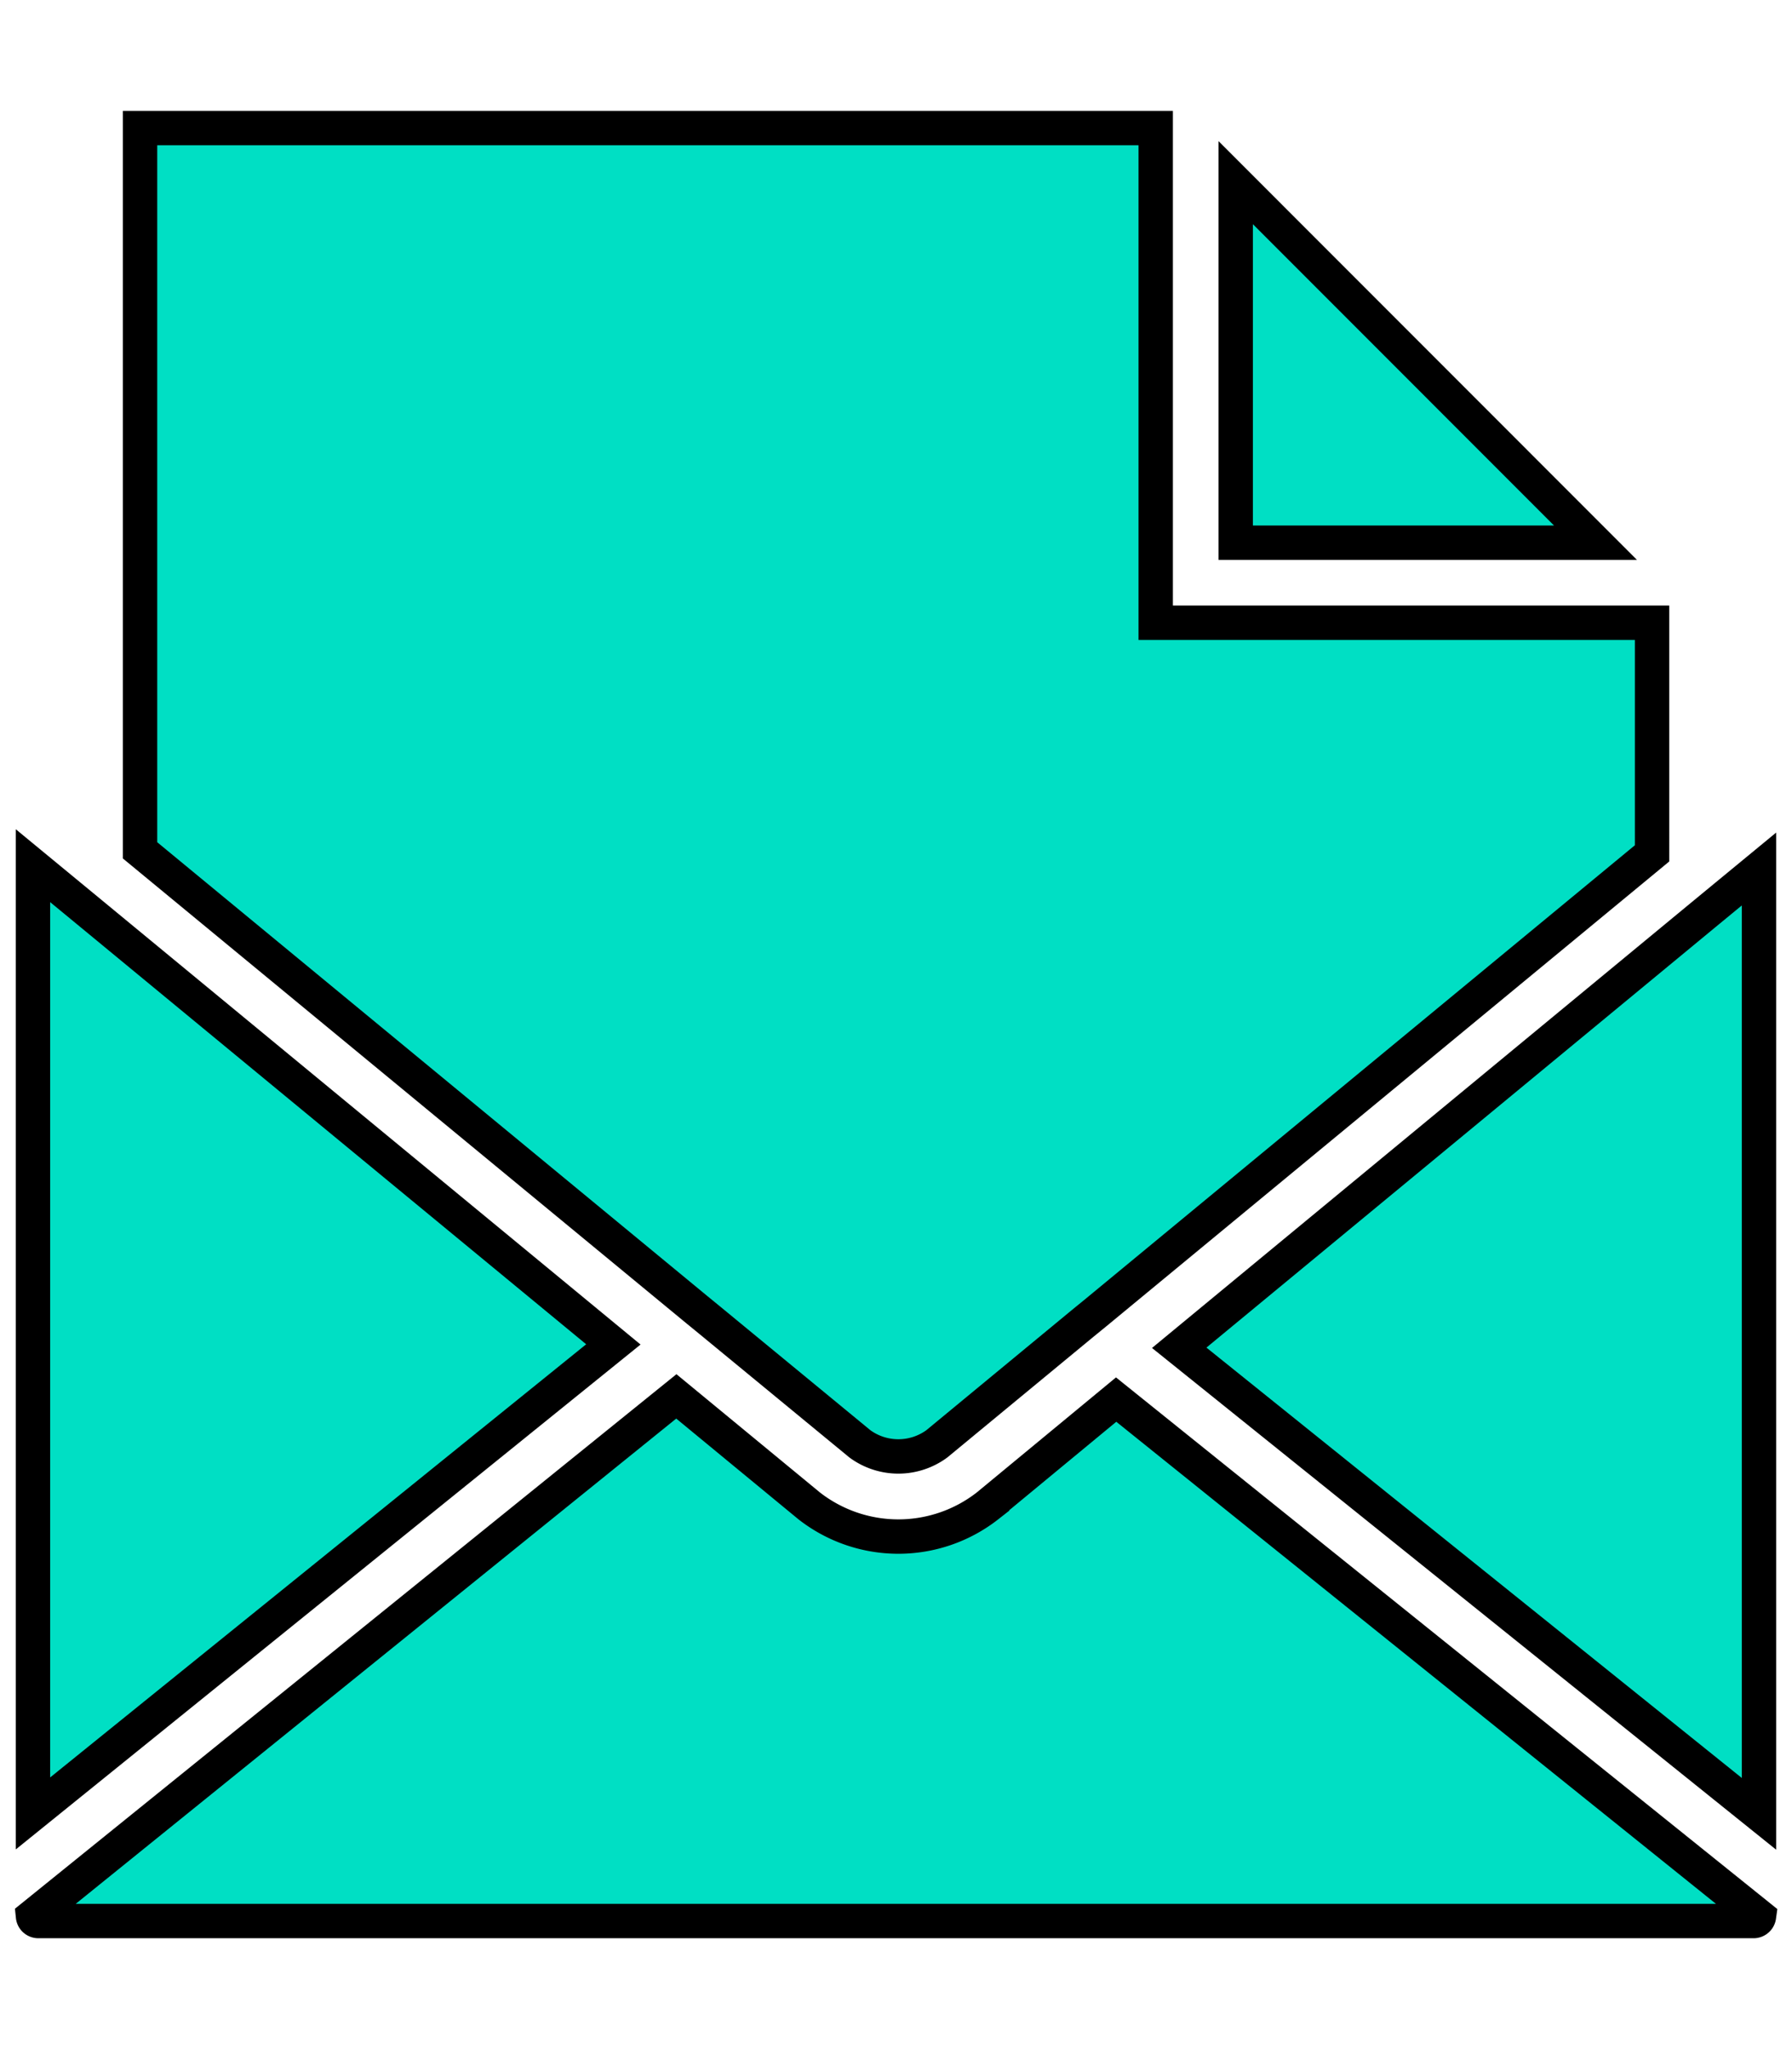 <!DOCTYPE svg PUBLIC "-//W3C//DTD SVG 1.1//EN" "http://www.w3.org/Graphics/SVG/1.1/DTD/svg11.dtd">

<!-- Uploaded to: SVG Repo, www.svgrepo.com, Transformed by: SVG Repo Mixer Tools -->
<svg fill="#00dfc4" width="70px" height="80px" stroke="black" viewBox="-0.96 0 52.13 52.13" xmlns="http://www.w3.org/2000/svg">

<g id="SVGRepo_bgCarrier" stroke-width="0"/>

<g id="SVGRepo_tracerCarrier" stroke-linecap="round" stroke-linejoin="round"/>

<g id="SVGRepo_iconCarrier"> <path id="email_opened" data-name="email opened" d="M307.558,350.974v10.468h10.466Zm-15.306,33.07,4.375,3.6a1.893,1.893,0,0,0,2.235,0l4.248-3.506.368-.3,16.192-13.363V363.77H305.231V349.387H275.685v21l16.2,13.357Zm28.941-11.807-12.84,10.6-2.438,2.013L322.78,398.4V370.93Zm-38.042,7.319-8.991-7.413-1.589-1.309v27.554l16.883-13.636Zm17.193,9.886a4.216,4.216,0,0,1-5.193.005l-3.865-3.184-18.715,15.115a.155.155,0,0,0,.151.139h49.911a.158.158,0,0,0,.147-.136l-18.7-15.025Z" transform="translate(-272.571 -349.387)"/> </g>

</svg>